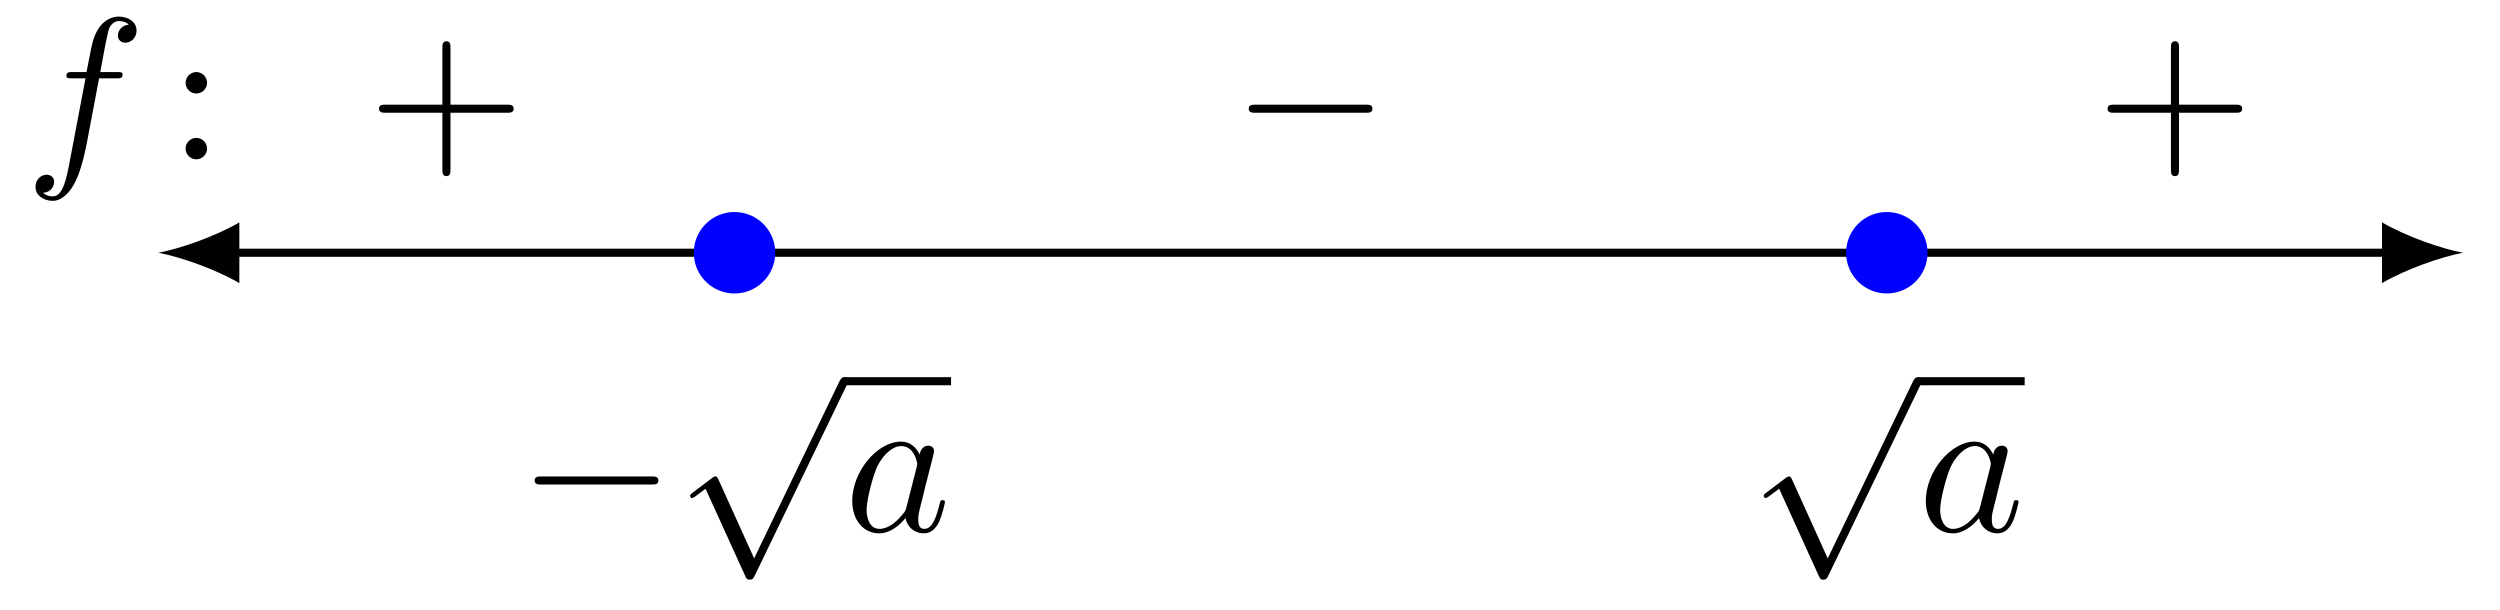 <svg xmlns="http://www.w3.org/2000/svg" xmlns:xlink="http://www.w3.org/1999/xlink" xmlns:inkscape="http://www.inkscape.org/namespaces/inkscape" version="1.1" width="123" height="30" viewBox="0 0 123 30">
<defs>
<path id="font_1_1" d="M.659 .23C.676 .23 .694 .23 .694 .25 .694 .27 .676 .27 .659 .27H.118C.101 .27 .083 .27 .083 .25 .083 .23 .101 .23 .118 .23H.659Z"/>
<path id="font_1_2" d="M.389-.855 .213-.466C.206-.45 .201-.45 .198-.45 .197-.45 .192-.45 .181-.458L.086-.53C.073-.54 .073-.543 .073-.546 .073-.551 .076-.557 .083-.557 .089-.557 .106-.543 .117-.535 .123-.53 .138-.519 .149-.511L.346-.944C.353-.96 .358-.96 .367-.96 .382-.96 .385-.954 .392-.94L.846 0C.853 .014 .853 .018 .853 .02 .853 .03 .845 .04 .833 .04 .825 .04 .818 .035 .81 .019L.389-.855Z"/>
<path id="font_2_1" d="M.373 .378C.355 .415 .326 .442 .281 .442 .164 .442 .04 .295 .04 .149 .04 .055 .095-.011 .173-.011 .193-.011 .243-.007 .303 .064 .311 .022 .346-.011 .394-.011 .429-.011 .452 .012 .468 .044 .485 .08 .498 .141 .498 .143 .498 .153 .489 .153 .486 .153 .476 .153 .475 .149 .472 .135 .455 .07 .437 .011 .396 .011 .369 .011 .366 .037 .366 .057 .366 .079 .368 .087 .379 .131 .39 .173 .392 .183 .401 .221L.437 .361C.444 .389 .444 .391 .444 .395 .444 .412 .432 .422 .415 .422 .391 .422 .376 .4 .373 .378M.308 .119C.303 .101 .303 .099 .288 .082 .244 .027 .203 .011 .175 .011 .125 .011 .111 .066 .111 .105 .111 .155 .143 .278 .166 .324 .197 .383 .242 .42 .282 .42 .347 .42 .361 .338 .361 .332 .361 .326 .359 .32 .358 .315L.308 .119Z"/>
<path id="font_2_2" d="M.367 .4H.453C.473 .4 .483 .4 .483 .42 .483 .431 .473 .431 .456 .431H.373L.394 .545C.398 .566 .412 .637 .418 .649 .427 .668 .444 .683 .465 .683 .469 .683 .495 .683 .514 .665 .47 .661 .46 .626 .46 .611 .46 .588 .478 .576 .497 .576 .523 .576 .552 .598 .552 .636 .552 .682 .506 .705 .465 .705 .431 .705 .368 .687 .338 .588 .332 .567 .329 .557 .305 .431H.236C.217 .431 .206 .431 .206 .412 .206 .4 .215 .4 .234 .4H.3L.225 .005C.207-.092 .19-.183 .138-.183 .134-.183 .109-.183 .09-.165 .136-.162 .145-.126 .145-.111 .145-.088 .127-.076 .108-.076 .082-.076 .053-.098 .053-.136 .053-.181 .097-.205 .138-.205 .193-.205 .233-.146 .251-.108 .283-.045 .306 .076 .307 .083L.367 .4Z"/>
<path id="font_3_2" d="M.192 .378C.192 .407 .168 .431 .139 .431 .11 .431 .086 .407 .086 .378 .086 .349 .11 .325 .139 .325 .168 .325 .192 .349 .192 .378M.192 .053C.192 .082 .168 .106 .139 .106 .11 .106 .086 .082 .086 .053 .086 .024 .11 0 .139 0 .168 0 .192 .024 .192 .053Z"/>
<path id="font_3_1" d="M.409 .23H.688C.702 .23 .721 .23 .721 .25 .721 .27 .702 .27 .688 .27H.409V.55C.409 .564 .409 .583 .389 .583 .369 .583 .369 .564 .369 .55V.27H.089C.075 .27 .056 .27 .056 .25 .056 .23 .075 .23 .089 .23H.369V-.05C.369-.064 .369-.083 .389-.083 .409-.083 .409-.064 .409-.05V.23Z"/>
</defs>
<path transform="matrix(1,0,0,-1,64.485,12.435)" stroke-width=".399" stroke-linecap="butt" stroke-miterlimit="10" stroke-linejoin="miter" fill="none" stroke="#000000" d="M-53.107 0H53.107"/>
<path transform="matrix(-1,-0,0,1,11.377,12.435)" d="M3.587 0C2.524 .199 .797 .797-.399 1.494V-1.494C.797-.797 2.524-.199 3.587 0"/>
<path transform="matrix(1,0,0,-1,117.594,12.435)" d="M3.587 0C2.524 .199 .797 .797-.399 1.494V-1.494C.797-.797 2.524-.199 3.587 0"/>
<path transform="matrix(1,0,0,-1,64.485,12.435)" d="M-26.342 0C-26.342 1.107-27.24 2.004-28.347 2.004-29.454 2.004-30.351 1.107-30.351 0-30.351-1.107-29.454-2.004-28.347-2.004-27.24-2.004-26.342-1.107-26.342 0ZM-28.347 0" fill="#0000ff"/>
<use data-text="&#x2212;" xlink:href="#font_1_1" transform="matrix(9.963,0,0,-9.963,25.479,26.131)"/>
<use data-text="&#x221a;" xlink:href="#font_1_2" transform="matrix(9.963,0,0,-9.963,33.228,18.955)"/>
<path transform="matrix(1,0,0,-1,-124.008,25.695)" stroke-width=".399" stroke-linecap="butt" stroke-miterlimit="10" stroke-linejoin="miter" fill="none" stroke="#000000" d="M165.534 6.939H170.8"/>
<use data-text="a" xlink:href="#font_2_1" transform="matrix(9.963,0,0,-9.963,41.531,26.131)"/>
<path transform="matrix(1,0,0,-1,64.485,12.435)" d="M30.351 0C30.351 1.107 29.454 2.004 28.347 2.004 27.24 2.004 26.342 1.107 26.342 0 26.342-1.107 27.24-2.004 28.347-2.004 29.454-2.004 30.351-1.107 30.351 0ZM28.347 0" fill="#0000ff"/>
<use data-text="&#x221a;" xlink:href="#font_1_2" transform="matrix(9.963,0,0,-9.963,86.049,18.955)"/>
<path transform="matrix(1,0,0,-1,-63.438,25.695)" stroke-width=".399" stroke-linecap="butt" stroke-miterlimit="10" stroke-linejoin="miter" fill="none" stroke="#000000" d="M157.785 6.939H163.051"/>
<use data-text="a" xlink:href="#font_2_1" transform="matrix(9.963,0,0,-9.963,94.351,26.131)"/>
<path transform="matrix(1,0,0,-1,64.485,12.435)" stroke-width=".399" stroke-linecap="butt" stroke-miterlimit="10" stroke-linejoin="miter" fill="none" stroke="#000000" d="M-56.694 7.087"/>
<use data-text="f" xlink:href="#font_2_2" transform="matrix(9.963,0,0,-9.963,1.218,7.839)"/>
<use data-text=":" xlink:href="#font_3_2" transform="matrix(9.963,0,0,-9.963,8.274,7.839)"/>
<path transform="matrix(1,0,0,-1,64.485,12.435)" stroke-width=".399" stroke-linecap="butt" stroke-miterlimit="10" stroke-linejoin="miter" fill="none" stroke="#000000" d="M-42.52 7.087"/>
<use data-text="+" xlink:href="#font_3_1" transform="matrix(9.963,0,0,-9.963,18.089,7.839)"/>
<path transform="matrix(1,0,0,-1,64.485,12.435)" stroke-width=".399" stroke-linecap="butt" stroke-miterlimit="10" stroke-linejoin="miter" fill="none" stroke="#000000" d="M0 7.087"/>
<use data-text="&#x2212;" xlink:href="#font_1_1" transform="matrix(9.963,0,0,-9.963,60.611,7.839)"/>
<path transform="matrix(1,0,0,-1,64.485,12.435)" stroke-width=".399" stroke-linecap="butt" stroke-miterlimit="10" stroke-linejoin="miter" fill="none" stroke="#000000" d="M42.52 7.087"/>
<use data-text="+" xlink:href="#font_3_1" transform="matrix(9.963,0,0,-9.963,103.133,7.839)"/>
</svg>
